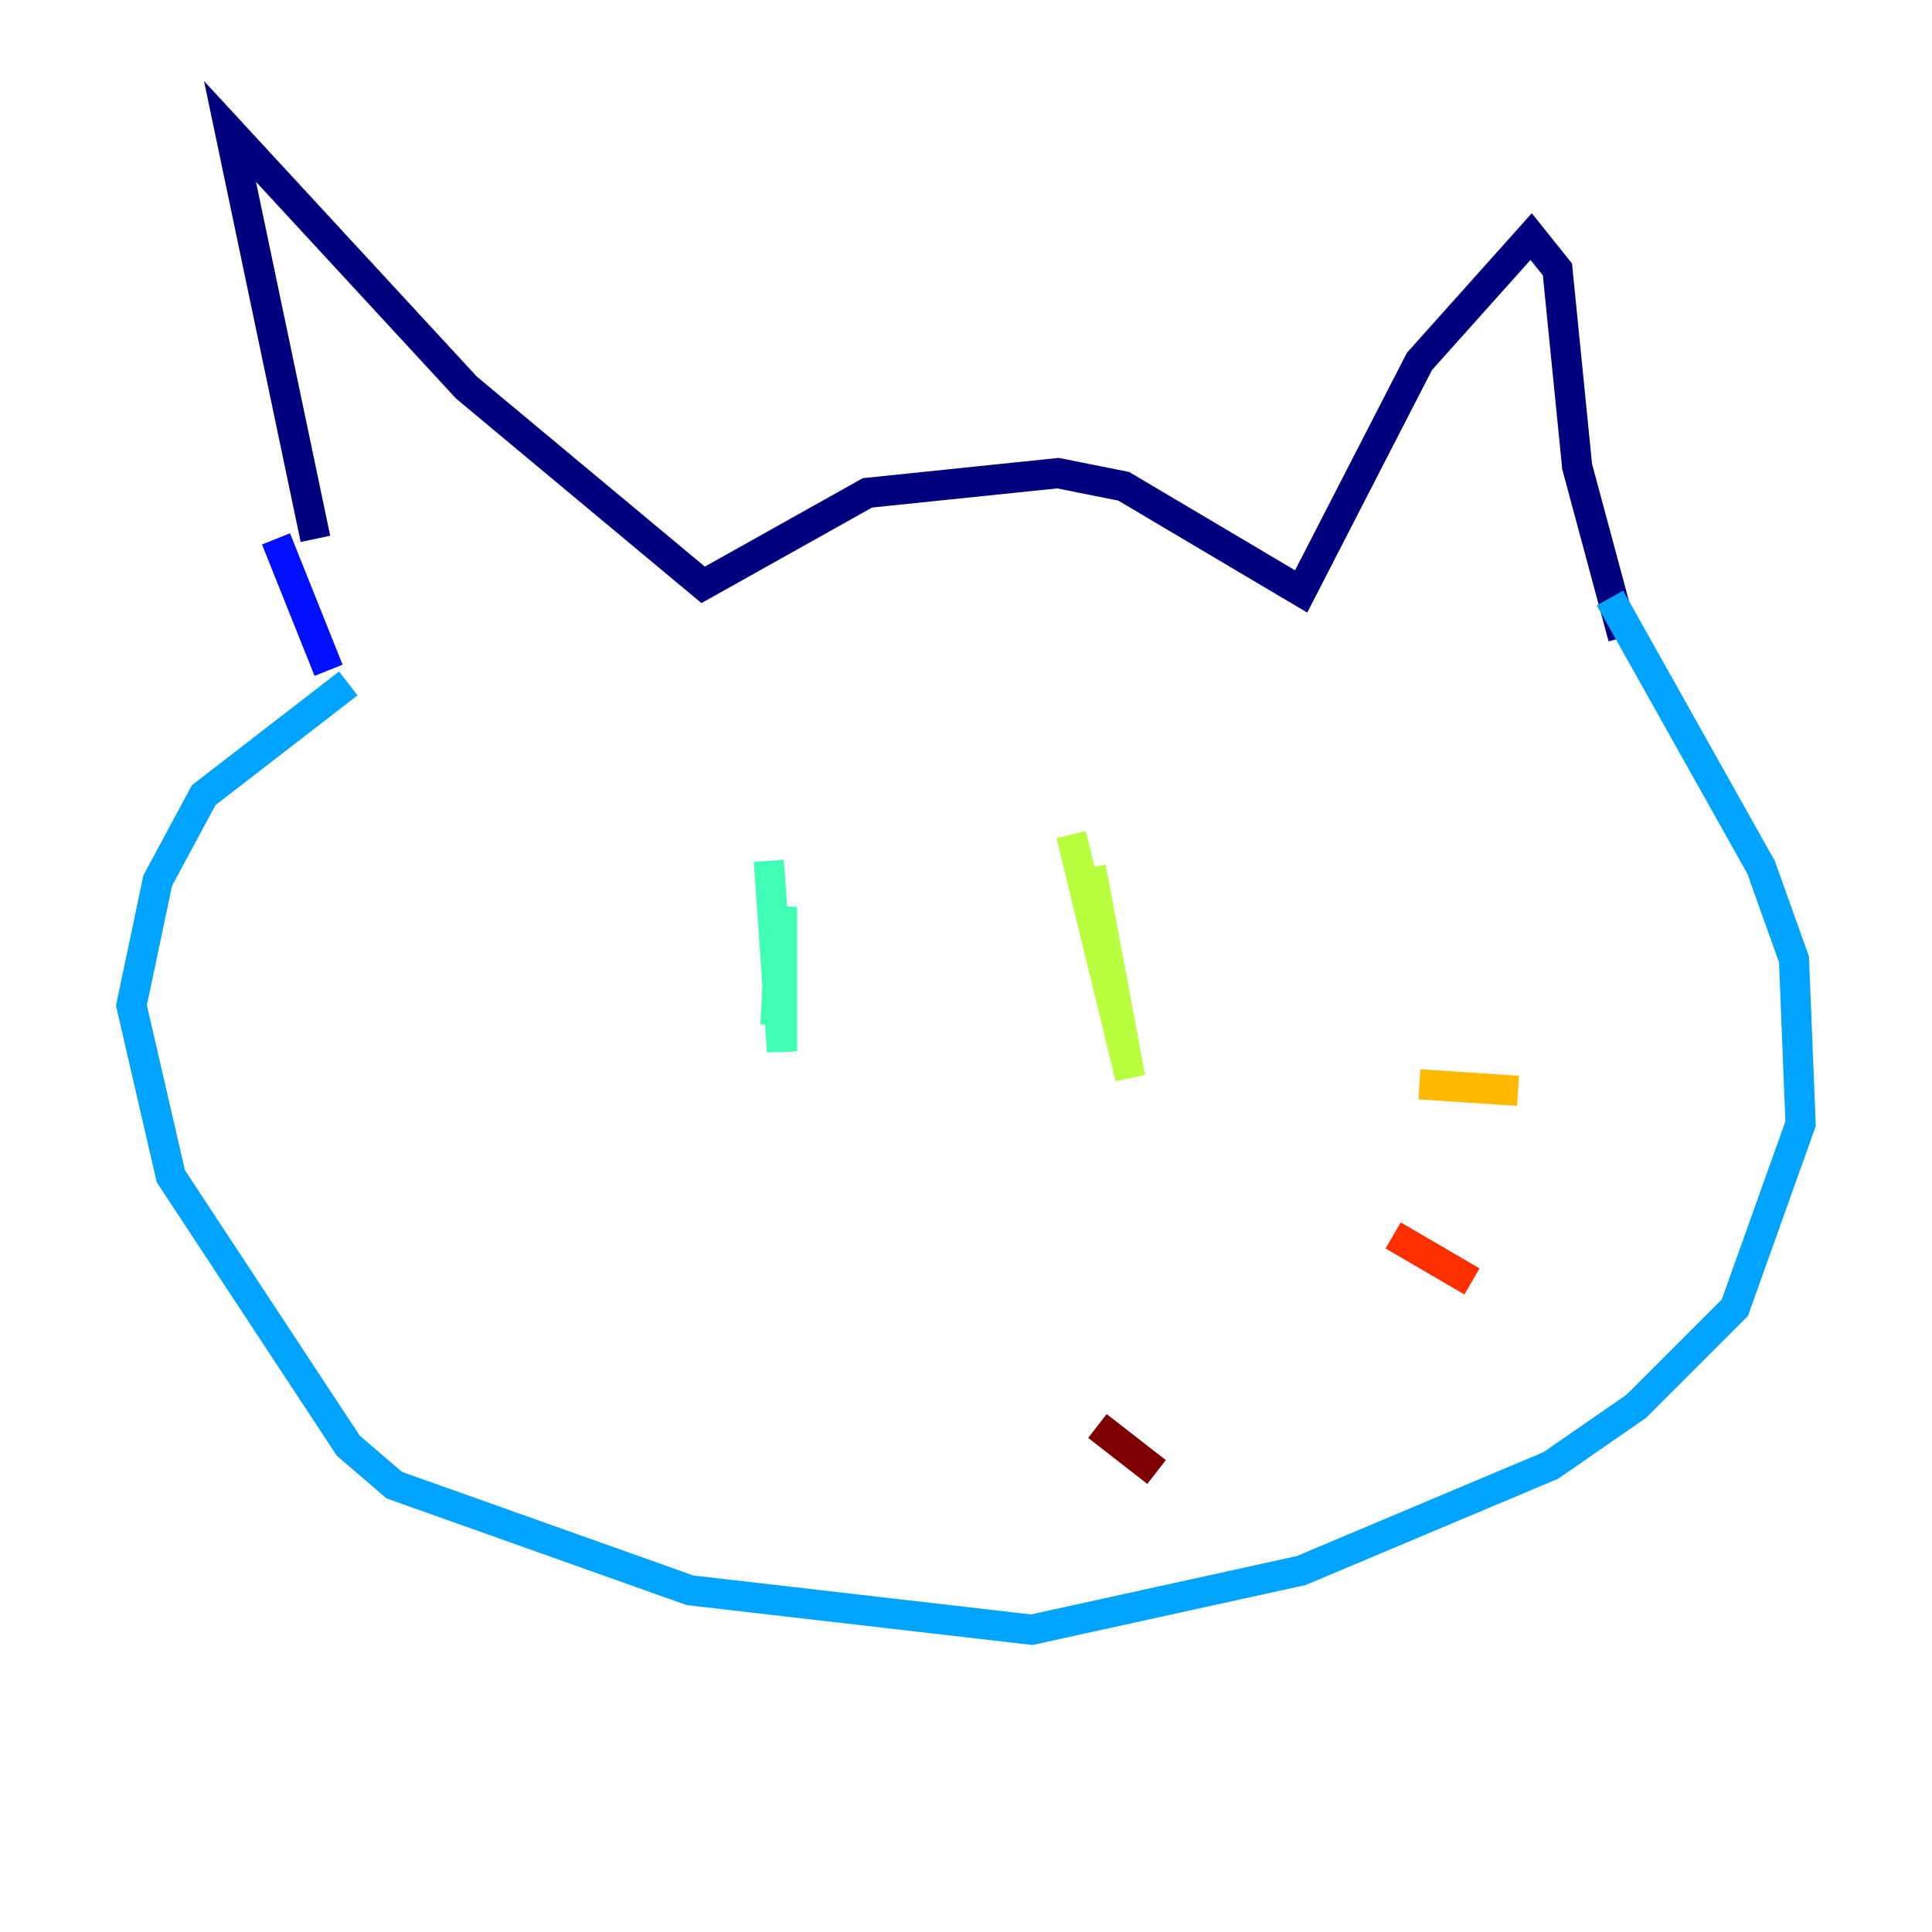 <?xml version="1.0" encoding="utf-8" ?>
<svg baseProfile="tiny" height="128" version="1.2" viewBox="0,0,128,128" width="128" xmlns="http://www.w3.org/2000/svg" xmlns:ev="http://www.w3.org/2001/xml-events" xmlns:xlink="http://www.w3.org/1999/xlink"><defs /><polyline fill="none" points="20.898,35.701 15.238,8.707 30.912,25.687 46.585,38.748 57.469,32.653 70.095,31.347 74.449,32.218 86.204,39.184 94.041,23.946 101.442,15.674 103.184,17.85 104.49,30.912 107.537,42.231" stroke="#00007f" stroke-width="2" /><polyline fill="none" points="18.286,35.701 21.769,44.408" stroke="#0010ff" stroke-width="2" /><polyline fill="none" points="23.075,45.279 13.497,52.68 10.449,58.34 8.707,66.612 11.32,77.932 23.075,95.782 26.122,98.395 45.714,105.361 68.354,107.973 86.204,104.054 102.748,97.088 108.408,93.17 114.939,86.639 119.293,74.449 118.857,63.565 116.68,57.469 106.667,39.619" stroke="#00a4ff" stroke-width="2" /><polyline fill="none" points="50.939,57.034 51.809,69.66 51.809,60.082 51.374,67.918" stroke="#3fffb7" stroke-width="2" /><polyline fill="none" points="72.272,57.469 74.884,71.401 70.966,55.292" stroke="#b7ff3f" stroke-width="2" /><polyline fill="none" points="94.041,71.837 100.571,72.272" stroke="#ffb900" stroke-width="2" /><polyline fill="none" points="92.299,81.85 97.524,84.898" stroke="#ff3000" stroke-width="2" /><polyline fill="none" points="72.707,94.476 76.626,97.524" stroke="#7f0000" stroke-width="2" /></svg>